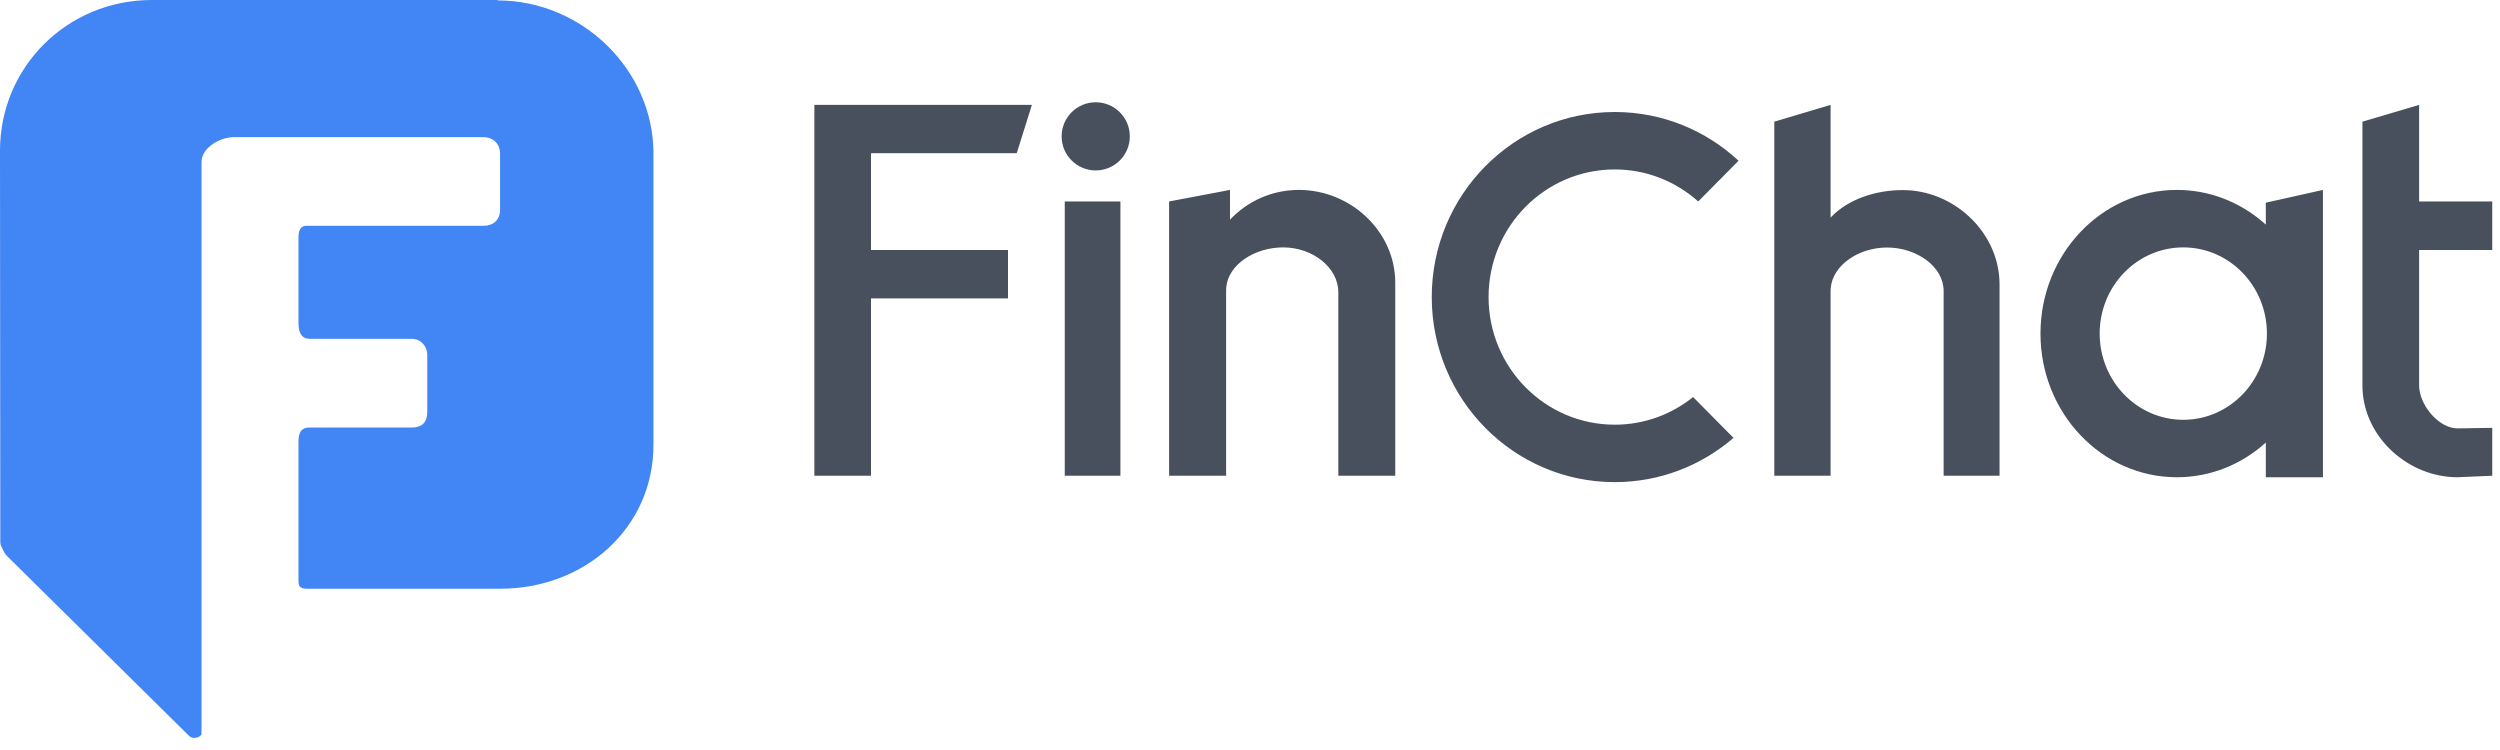 <?xml version="1.0" encoding="UTF-8"?>
<svg width="120px" height="36px" viewBox="0 0 120 36" version="1.1" xmlns="http://www.w3.org/2000/svg" xmlns:xlink="http://www.w3.org/1999/xlink">
    <!-- Generator: Sketch 57.1 (83088) - https://sketch.com -->
    <title>login_logo</title>
    <desc>Created with Sketch.</desc>
    <g id="FC" stroke="none" stroke-width="1" fill="none" fill-rule="evenodd">
        <g id="1-1-4-登录-输入" transform="translate(-515, -166)">
            <g id="编组-2" transform="translate(92, 40)">
                <g id="编组-3" transform="translate(263, 88)">
                    <g id="login_logo" transform="translate(160, 38)">
                        <g id="编组">
                            <g id="logo">
                                <path d="M23.892,0 L7.29,0 C3.227,0 0,3.216 0,7.23 L0.015,26.036 C0.015,26.166 0.101,26.293 0.154,26.413 C0.202,26.523 0.271,26.624 0.358,26.709 L9.069,35.316 C9.069,35.316 9.083,35.328 9.09,35.334 C9.284,35.52 9.674,35.361 9.674,35.223 C9.674,35.085 9.669,34.943 9.674,34.839 C9.678,34.76 9.671,34.517 9.674,34.435 L9.674,7.765 C9.674,7.1 10.553,6.582 11.226,6.582 L23.224,6.582 C23.607,6.582 24.003,6.851 24.003,7.376 L24.003,10.065 C24.003,10.581 23.645,10.838 23.224,10.838 L14.703,10.838 C14.475,10.838 14.327,11.002 14.327,11.376 L14.327,15.489 C14.327,15.986 14.48,16.263 14.87,16.263 L19.758,16.263 C20.236,16.263 20.509,16.662 20.509,17.019 L20.509,19.766 C20.509,20.342 20.183,20.523 19.758,20.523 L14.845,20.523 C14.358,20.523 14.327,20.922 14.327,21.241 L14.327,27.873 C14.327,28.069 14.349,28.252 14.703,28.26 L24.003,28.26 C28.065,28.26 31.367,25.355 31.367,21.34 L31.367,7.376 C31.367,3.362 27.95,0.02 23.887,0.02 L23.892,0 Z" id="Fill-2" fill="#4285F4"></path>
                                <path d="M77.51,5.376 C79.801,5.376 81.886,6.263 83.45,7.715 L83.45,7.715 L81.516,9.67 C80.447,8.717 79.048,8.133 77.51,8.133 C74.164,8.133 71.451,10.876 71.451,14.259 C71.451,17.642 74.164,20.385 77.51,20.385 C78.932,20.385 80.236,19.887 81.269,19.058 L81.269,19.058 L83.208,21.018 C81.674,22.341 79.685,23.142 77.51,23.142 C72.657,23.142 68.724,19.165 68.724,14.259 C68.724,9.353 72.657,5.376 77.51,5.376 Z M116.118,5.035 L116.118,9.67 L119.628,9.67 L119.628,12 L116.118,12 L116.118,18.505 C116.118,19.384 116.968,20.459 117.838,20.555 L117.962,20.562 L119.628,20.537 L119.628,22.836 L117.962,22.908 C115.628,22.908 113.52,21.044 113.402,18.712 L113.397,18.505 L113.397,5.84 L116.118,5.035 Z M111.501,9.116 L111.501,22.908 L108.759,22.908 L108.759,21.243 C107.613,22.28 106.123,22.908 104.493,22.908 C100.876,22.908 97.943,19.821 97.943,16.012 C97.943,12.204 100.876,9.116 104.493,9.116 C106.021,9.116 107.426,9.668 108.54,10.592 L108.759,10.781 L108.759,9.729 L111.501,9.116 Z M53.78,9.67 L53.78,22.836 L51.108,22.836 L51.108,9.67 L53.78,9.67 Z M49.53,5.035 L48.804,7.352 L41.808,7.352 L41.808,12 L48.384,12 L48.384,14.323 L41.808,14.323 L41.808,22.836 L39.089,22.836 L39.089,5.035 L49.53,5.035 Z M62.346,9.116 C64.835,9.116 66.972,11.112 66.972,13.566 C66.972,13.6 66.973,13.599 66.973,13.61 L66.972,13.641 L66.972,22.836 L64.239,22.836 L64.239,14.025 C64.239,12.84 63.005,11.875 61.594,11.875 C60.24,11.875 58.96,12.682 58.86,13.795 L58.853,13.935 L58.853,22.836 L56.117,22.836 L56.117,9.67 L59.04,9.116 L59.04,10.546 C59.863,9.669 61.037,9.116 62.346,9.116 Z M87.868,5.035 L87.868,10.444 C88.691,9.567 90.023,9.124 91.331,9.124 C93.75,9.124 95.854,11.072 95.972,13.432 L95.978,13.641 L95.978,22.836 L93.294,22.836 L93.294,13.971 C93.294,12.787 91.99,11.881 90.58,11.881 C89.225,11.881 87.972,12.716 87.874,13.831 L87.868,13.971 L87.868,22.836 L85.166,22.836 L85.166,5.84 L87.868,5.035 Z M104.798,11.875 C102.581,11.875 100.784,13.727 100.784,16.012 C100.784,18.297 102.581,20.15 104.798,20.15 C107.015,20.15 108.812,18.297 108.812,16.012 C108.812,13.727 107.015,11.875 104.798,11.875 Z M52.595,4.909 C53.498,4.909 54.231,5.642 54.231,6.545 C54.231,7.449 53.498,8.181 52.595,8.181 C51.691,8.181 50.958,7.449 50.958,6.545 C50.958,5.642 51.691,4.909 52.595,4.909 Z" id="合并形状" fill="#49505D"></path>
                            </g>
                        </g>
                    </g>
                </g>
            </g>
        </g>
    </g>
</svg>